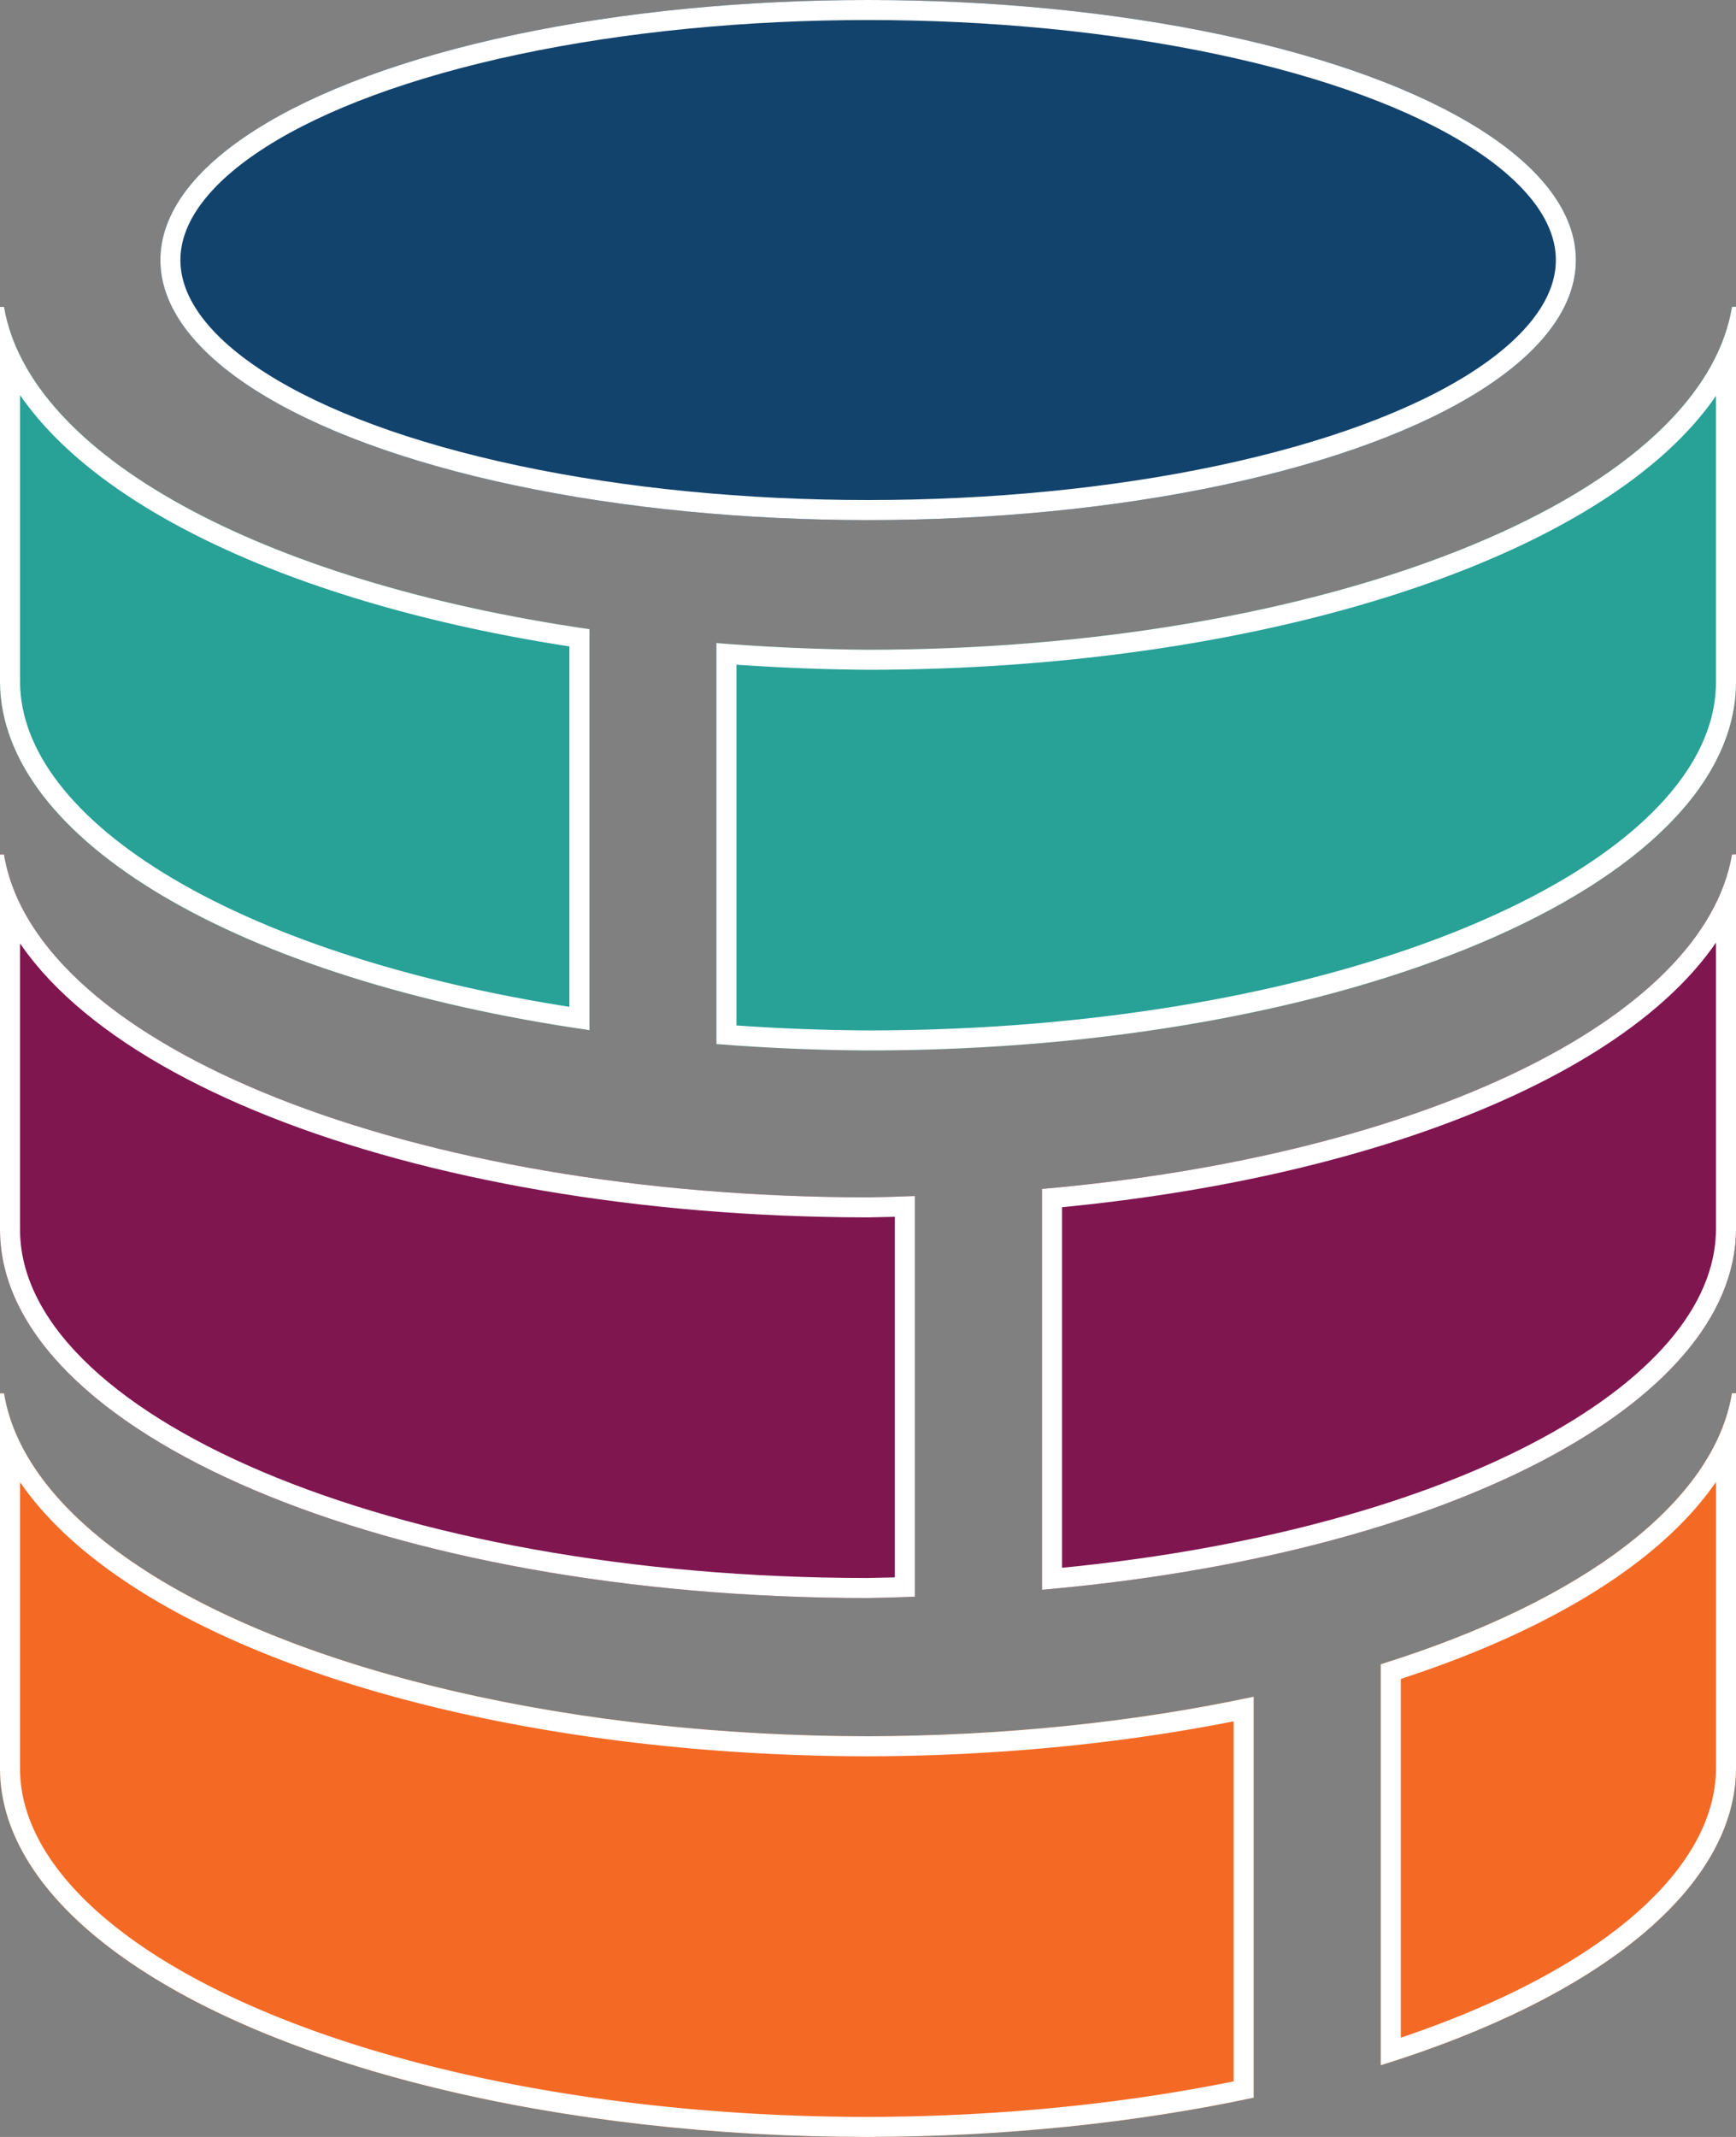 <svg width="130" height="160" style="stroke:#fff;stroke-width:3" xmlns="http://www.w3.org/2000/svg"><rect width="100%" height="100%" fill="#808080" stroke="none"/><clipPath id="b"><path id="a" d="M129.7 22.98C127.32 37.42 99.08 48.62 65 48.65a158 158 0 0 1-11.35-.5v30.02c3.74.3 7.54.46 11.35.48 35.88 0 64.97-12.34 65-27.58v-28.1Z"/></clipPath><clipPath id="f"><path id="e" d="M129.7 63.98c-2.1 12.31-23.2 22.54-51.67 25.04v30.01c30.18-2.62 51.88-13.88 51.97-26.96v-28.1Z"/></clipPath><clipPath id="j"><path id="i" d="M129.7 104.32a65 27.6 0 0 1-26.3 20.29v30.02a65 27.6 0 0 0 26.6-22.21v-28.1z"/></clipPath><clipPath id="n"><ellipse id="m" cx="65.01" cy="19.47" rx="53" ry="19.47"/></clipPath><clipPath id="d"><path id="c" d="M0 22.98v28.1c.1 11.8 17.83 22.26 44.14 26.05V47.11C19.44 43.53 2.18 34.03.3 22.98Z"/></clipPath><clipPath id="h"><path id="g" d="M0 63.98v28.1c.04 15.23 29.13 27.57 65 27.57 1.17-.02 2.34-.05 3.51-.1v-30c-1.17.05-2.34.08-3.51.1C30.92 89.62 2.68 78.42.3 63.98Z"/></clipPath><clipPath id="l"><path id="k" d="M0 104.33v28.1A65 27.6 0 0 0 65 160a65 27.6 0 0 0 28.88-2.94v-30.02A65 27.6 0 0 1 65 130 65 27.6 0 0 1 .3 104.33Z"/></clipPath><use href="#a" clip-path="url(#b)" style="fill:#28a197"/><use href="#c" clip-path="url(#d)" style="fill:#28a197"/><use href="#e" clip-path="url(#f)" style="fill:#801650"/><use href="#g" clip-path="url(#h)" style="fill:#801650"/><use href="#i" clip-path="url(#j)" style="fill:#f46a25"/><use href="#k" clip-path="url(#l)" style="fill:#f46a25"/><use href="#m" clip-path="url(#n)" style="fill:#12436d"/></svg>
